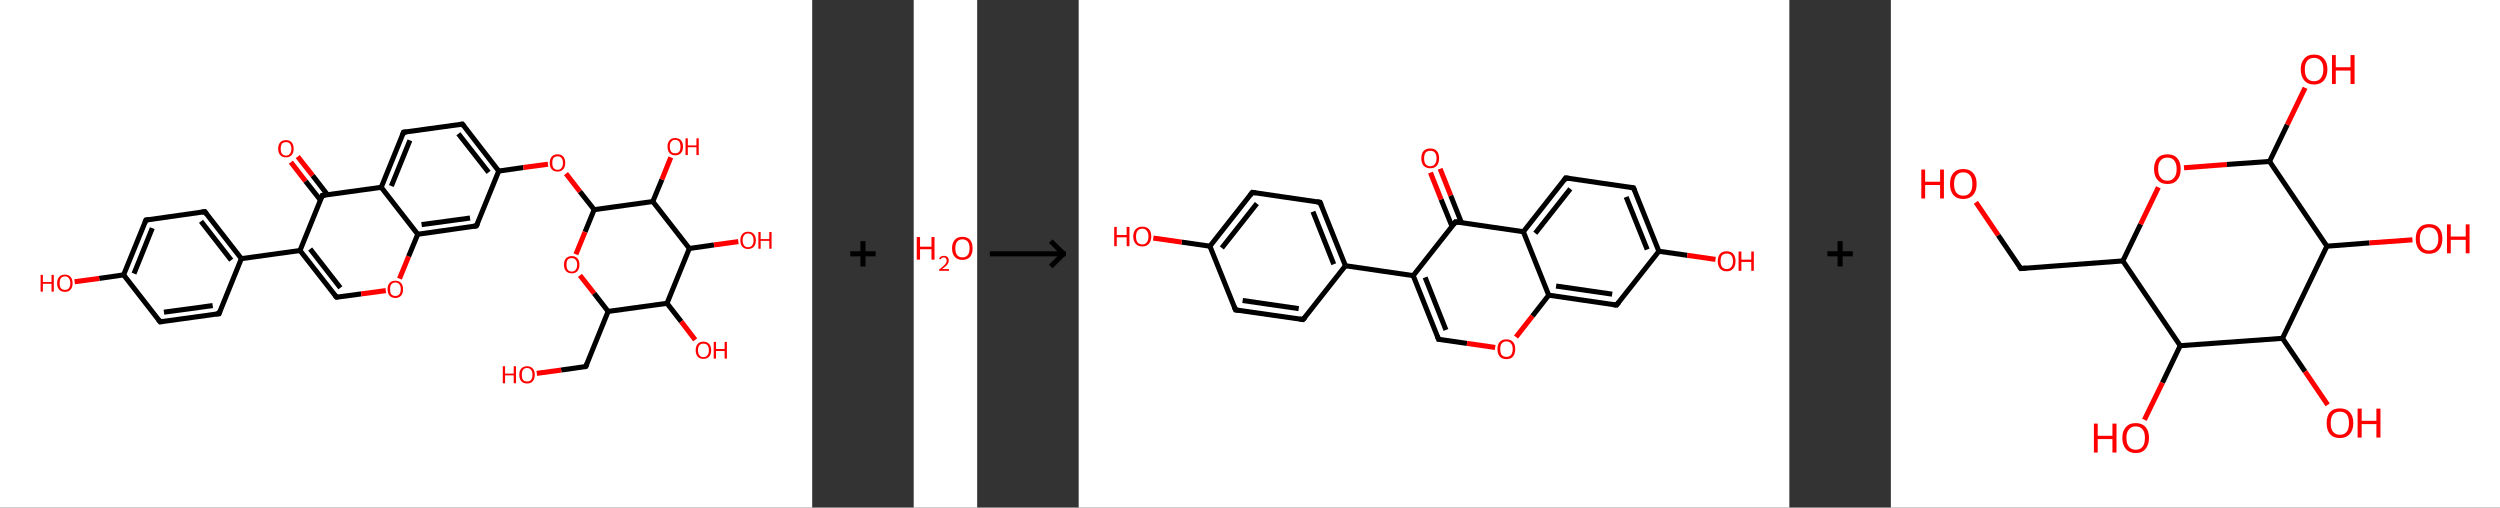 <?xml version='1.0' encoding='ASCII' standalone='yes'?>
<svg xmlns="http://www.w3.org/2000/svg" xmlns:xlink="http://www.w3.org/1999/xlink" version="1.1" width="985.0px" viewBox="0 0 985.0 200.0" height="200.0px">
  <rect x="0" y="0" width="985.0" height="200.0" fill="#333333" stroke="none"/>
  <g>
    <g transform="translate(0, 0) scale(1 1) "><!-- END OF HEADER -->
<rect style="opacity:1.0;fill:#FFFFFF;stroke:none" width="320.0" height="200.0" x="0.0" y="0.0"> </rect>
<path class="bond-0 atom-0 atom-1" d="M 117.3,61.7 L 123.2,69.2" style="fill:none;fill-rule:evenodd;stroke:#FF0000;stroke-width:2.0px;stroke-linecap:butt;stroke-linejoin:miter;stroke-opacity:1"/>
<path class="bond-0 atom-0 atom-1" d="M 123.2,69.2 L 129.0,76.7" style="fill:none;fill-rule:evenodd;stroke:#000000;stroke-width:2.0px;stroke-linecap:butt;stroke-linejoin:miter;stroke-opacity:1"/>
<path class="bond-0 atom-0 atom-1" d="M 114.6,63.9 L 120.4,71.4" style="fill:none;fill-rule:evenodd;stroke:#FF0000;stroke-width:2.0px;stroke-linecap:butt;stroke-linejoin:miter;stroke-opacity:1"/>
<path class="bond-0 atom-0 atom-1" d="M 120.4,71.4 L 126.3,78.9" style="fill:none;fill-rule:evenodd;stroke:#000000;stroke-width:2.0px;stroke-linecap:butt;stroke-linejoin:miter;stroke-opacity:1"/>
<path class="bond-1 atom-1 atom-2" d="M 127.0,77.0 L 118.2,98.7" style="fill:none;fill-rule:evenodd;stroke:#000000;stroke-width:2.0px;stroke-linecap:butt;stroke-linejoin:miter;stroke-opacity:1"/>
<path class="bond-2 atom-2 atom-3" d="M 118.2,98.7 L 95.1,101.9" style="fill:none;fill-rule:evenodd;stroke:#000000;stroke-width:2.0px;stroke-linecap:butt;stroke-linejoin:miter;stroke-opacity:1"/>
<path class="bond-3 atom-3 atom-4" d="M 95.1,101.9 L 80.7,83.4" style="fill:none;fill-rule:evenodd;stroke:#000000;stroke-width:2.0px;stroke-linecap:butt;stroke-linejoin:miter;stroke-opacity:1"/>
<path class="bond-3 atom-3 atom-4" d="M 91.1,102.5 L 79.2,87.2" style="fill:none;fill-rule:evenodd;stroke:#000000;stroke-width:2.0px;stroke-linecap:butt;stroke-linejoin:miter;stroke-opacity:1"/>
<path class="bond-4 atom-4 atom-5" d="M 80.7,83.4 L 57.5,86.7" style="fill:none;fill-rule:evenodd;stroke:#000000;stroke-width:2.0px;stroke-linecap:butt;stroke-linejoin:miter;stroke-opacity:1"/>
<path class="bond-5 atom-5 atom-6" d="M 57.5,86.7 L 48.7,108.3" style="fill:none;fill-rule:evenodd;stroke:#000000;stroke-width:2.0px;stroke-linecap:butt;stroke-linejoin:miter;stroke-opacity:1"/>
<path class="bond-5 atom-5 atom-6" d="M 60.0,89.9 L 52.8,107.8" style="fill:none;fill-rule:evenodd;stroke:#000000;stroke-width:2.0px;stroke-linecap:butt;stroke-linejoin:miter;stroke-opacity:1"/>
<path class="bond-6 atom-6 atom-7" d="M 48.7,108.3 L 39.1,109.7" style="fill:none;fill-rule:evenodd;stroke:#000000;stroke-width:2.0px;stroke-linecap:butt;stroke-linejoin:miter;stroke-opacity:1"/>
<path class="bond-6 atom-6 atom-7" d="M 39.1,109.7 L 29.4,111.0" style="fill:none;fill-rule:evenodd;stroke:#FF0000;stroke-width:2.0px;stroke-linecap:butt;stroke-linejoin:miter;stroke-opacity:1"/>
<path class="bond-7 atom-6 atom-8" d="M 48.7,108.3 L 63.1,126.8" style="fill:none;fill-rule:evenodd;stroke:#000000;stroke-width:2.0px;stroke-linecap:butt;stroke-linejoin:miter;stroke-opacity:1"/>
<path class="bond-8 atom-8 atom-9" d="M 63.1,126.8 L 86.3,123.6" style="fill:none;fill-rule:evenodd;stroke:#000000;stroke-width:2.0px;stroke-linecap:butt;stroke-linejoin:miter;stroke-opacity:1"/>
<path class="bond-8 atom-8 atom-9" d="M 64.6,123.0 L 83.8,120.4" style="fill:none;fill-rule:evenodd;stroke:#000000;stroke-width:2.0px;stroke-linecap:butt;stroke-linejoin:miter;stroke-opacity:1"/>
<path class="bond-9 atom-2 atom-10" d="M 118.2,98.7 L 132.6,117.1" style="fill:none;fill-rule:evenodd;stroke:#000000;stroke-width:2.0px;stroke-linecap:butt;stroke-linejoin:miter;stroke-opacity:1"/>
<path class="bond-9 atom-2 atom-10" d="M 122.2,98.1 L 134.1,113.4" style="fill:none;fill-rule:evenodd;stroke:#000000;stroke-width:2.0px;stroke-linecap:butt;stroke-linejoin:miter;stroke-opacity:1"/>
<path class="bond-10 atom-10 atom-11" d="M 132.6,117.1 L 142.3,115.8" style="fill:none;fill-rule:evenodd;stroke:#000000;stroke-width:2.0px;stroke-linecap:butt;stroke-linejoin:miter;stroke-opacity:1"/>
<path class="bond-10 atom-10 atom-11" d="M 142.3,115.8 L 152.0,114.5" style="fill:none;fill-rule:evenodd;stroke:#FF0000;stroke-width:2.0px;stroke-linecap:butt;stroke-linejoin:miter;stroke-opacity:1"/>
<path class="bond-11 atom-11 atom-12" d="M 157.4,109.8 L 161.0,101.0" style="fill:none;fill-rule:evenodd;stroke:#FF0000;stroke-width:2.0px;stroke-linecap:butt;stroke-linejoin:miter;stroke-opacity:1"/>
<path class="bond-11 atom-11 atom-12" d="M 161.0,101.0 L 164.6,92.3" style="fill:none;fill-rule:evenodd;stroke:#000000;stroke-width:2.0px;stroke-linecap:butt;stroke-linejoin:miter;stroke-opacity:1"/>
<path class="bond-12 atom-12 atom-13" d="M 164.6,92.3 L 187.7,89.0" style="fill:none;fill-rule:evenodd;stroke:#000000;stroke-width:2.0px;stroke-linecap:butt;stroke-linejoin:miter;stroke-opacity:1"/>
<path class="bond-12 atom-12 atom-13" d="M 166.1,88.5 L 185.2,85.9" style="fill:none;fill-rule:evenodd;stroke:#000000;stroke-width:2.0px;stroke-linecap:butt;stroke-linejoin:miter;stroke-opacity:1"/>
<path class="bond-13 atom-13 atom-14" d="M 187.7,89.0 L 196.5,67.4" style="fill:none;fill-rule:evenodd;stroke:#000000;stroke-width:2.0px;stroke-linecap:butt;stroke-linejoin:miter;stroke-opacity:1"/>
<path class="bond-14 atom-14 atom-15" d="M 196.5,67.4 L 206.2,66.0" style="fill:none;fill-rule:evenodd;stroke:#000000;stroke-width:2.0px;stroke-linecap:butt;stroke-linejoin:miter;stroke-opacity:1"/>
<path class="bond-14 atom-14 atom-15" d="M 206.2,66.0 L 215.9,64.7" style="fill:none;fill-rule:evenodd;stroke:#FF0000;stroke-width:2.0px;stroke-linecap:butt;stroke-linejoin:miter;stroke-opacity:1"/>
<path class="bond-15 atom-15 atom-16" d="M 223.0,68.4 L 228.5,75.5" style="fill:none;fill-rule:evenodd;stroke:#FF0000;stroke-width:2.0px;stroke-linecap:butt;stroke-linejoin:miter;stroke-opacity:1"/>
<path class="bond-15 atom-15 atom-16" d="M 228.5,75.5 L 234.1,82.6" style="fill:none;fill-rule:evenodd;stroke:#000000;stroke-width:2.0px;stroke-linecap:butt;stroke-linejoin:miter;stroke-opacity:1"/>
<path class="bond-16 atom-16 atom-17" d="M 234.1,82.6 L 230.5,91.4" style="fill:none;fill-rule:evenodd;stroke:#000000;stroke-width:2.0px;stroke-linecap:butt;stroke-linejoin:miter;stroke-opacity:1"/>
<path class="bond-16 atom-16 atom-17" d="M 230.5,91.4 L 226.9,100.2" style="fill:none;fill-rule:evenodd;stroke:#FF0000;stroke-width:2.0px;stroke-linecap:butt;stroke-linejoin:miter;stroke-opacity:1"/>
<path class="bond-17 atom-17 atom-18" d="M 228.5,108.5 L 234.1,115.6" style="fill:none;fill-rule:evenodd;stroke:#FF0000;stroke-width:2.0px;stroke-linecap:butt;stroke-linejoin:miter;stroke-opacity:1"/>
<path class="bond-17 atom-17 atom-18" d="M 234.1,115.6 L 239.6,122.7" style="fill:none;fill-rule:evenodd;stroke:#000000;stroke-width:2.0px;stroke-linecap:butt;stroke-linejoin:miter;stroke-opacity:1"/>
<path class="bond-18 atom-18 atom-19" d="M 239.6,122.7 L 230.8,144.4" style="fill:none;fill-rule:evenodd;stroke:#000000;stroke-width:2.0px;stroke-linecap:butt;stroke-linejoin:miter;stroke-opacity:1"/>
<path class="bond-19 atom-19 atom-20" d="M 230.8,144.4 L 221.1,145.8" style="fill:none;fill-rule:evenodd;stroke:#000000;stroke-width:2.0px;stroke-linecap:butt;stroke-linejoin:miter;stroke-opacity:1"/>
<path class="bond-19 atom-19 atom-20" d="M 221.1,145.8 L 211.5,147.1" style="fill:none;fill-rule:evenodd;stroke:#FF0000;stroke-width:2.0px;stroke-linecap:butt;stroke-linejoin:miter;stroke-opacity:1"/>
<path class="bond-20 atom-18 atom-21" d="M 239.6,122.7 L 262.8,119.5" style="fill:none;fill-rule:evenodd;stroke:#000000;stroke-width:2.0px;stroke-linecap:butt;stroke-linejoin:miter;stroke-opacity:1"/>
<path class="bond-21 atom-21 atom-22" d="M 262.8,119.5 L 268.4,126.7" style="fill:none;fill-rule:evenodd;stroke:#000000;stroke-width:2.0px;stroke-linecap:butt;stroke-linejoin:miter;stroke-opacity:1"/>
<path class="bond-21 atom-21 atom-22" d="M 268.4,126.7 L 273.9,133.9" style="fill:none;fill-rule:evenodd;stroke:#FF0000;stroke-width:2.0px;stroke-linecap:butt;stroke-linejoin:miter;stroke-opacity:1"/>
<path class="bond-22 atom-21 atom-23" d="M 262.8,119.5 L 271.6,97.9" style="fill:none;fill-rule:evenodd;stroke:#000000;stroke-width:2.0px;stroke-linecap:butt;stroke-linejoin:miter;stroke-opacity:1"/>
<path class="bond-23 atom-23 atom-24" d="M 271.6,97.9 L 281.3,96.5" style="fill:none;fill-rule:evenodd;stroke:#000000;stroke-width:2.0px;stroke-linecap:butt;stroke-linejoin:miter;stroke-opacity:1"/>
<path class="bond-23 atom-23 atom-24" d="M 281.3,96.5 L 290.9,95.2" style="fill:none;fill-rule:evenodd;stroke:#FF0000;stroke-width:2.0px;stroke-linecap:butt;stroke-linejoin:miter;stroke-opacity:1"/>
<path class="bond-24 atom-23 atom-25" d="M 271.6,97.9 L 257.2,79.4" style="fill:none;fill-rule:evenodd;stroke:#000000;stroke-width:2.0px;stroke-linecap:butt;stroke-linejoin:miter;stroke-opacity:1"/>
<path class="bond-25 atom-25 atom-26" d="M 257.2,79.4 L 260.8,70.7" style="fill:none;fill-rule:evenodd;stroke:#000000;stroke-width:2.0px;stroke-linecap:butt;stroke-linejoin:miter;stroke-opacity:1"/>
<path class="bond-25 atom-25 atom-26" d="M 260.8,70.7 L 264.3,62.0" style="fill:none;fill-rule:evenodd;stroke:#FF0000;stroke-width:2.0px;stroke-linecap:butt;stroke-linejoin:miter;stroke-opacity:1"/>
<path class="bond-26 atom-14 atom-27" d="M 196.5,67.4 L 182.2,48.9" style="fill:none;fill-rule:evenodd;stroke:#000000;stroke-width:2.0px;stroke-linecap:butt;stroke-linejoin:miter;stroke-opacity:1"/>
<path class="bond-26 atom-14 atom-27" d="M 192.5,67.9 L 180.6,52.7" style="fill:none;fill-rule:evenodd;stroke:#000000;stroke-width:2.0px;stroke-linecap:butt;stroke-linejoin:miter;stroke-opacity:1"/>
<path class="bond-27 atom-27 atom-28" d="M 182.2,48.9 L 159.0,52.1" style="fill:none;fill-rule:evenodd;stroke:#000000;stroke-width:2.0px;stroke-linecap:butt;stroke-linejoin:miter;stroke-opacity:1"/>
<path class="bond-28 atom-28 atom-29" d="M 159.0,52.1 L 150.2,73.8" style="fill:none;fill-rule:evenodd;stroke:#000000;stroke-width:2.0px;stroke-linecap:butt;stroke-linejoin:miter;stroke-opacity:1"/>
<path class="bond-28 atom-28 atom-29" d="M 161.5,55.3 L 154.2,73.3" style="fill:none;fill-rule:evenodd;stroke:#000000;stroke-width:2.0px;stroke-linecap:butt;stroke-linejoin:miter;stroke-opacity:1"/>
<path class="bond-29 atom-29 atom-1" d="M 150.2,73.8 L 127.0,77.0" style="fill:none;fill-rule:evenodd;stroke:#000000;stroke-width:2.0px;stroke-linecap:butt;stroke-linejoin:miter;stroke-opacity:1"/>
<path class="bond-30 atom-9 atom-3" d="M 86.3,123.6 L 95.1,101.9" style="fill:none;fill-rule:evenodd;stroke:#000000;stroke-width:2.0px;stroke-linecap:butt;stroke-linejoin:miter;stroke-opacity:1"/>
<path class="bond-31 atom-29 atom-12" d="M 150.2,73.8 L 164.6,92.3" style="fill:none;fill-rule:evenodd;stroke:#000000;stroke-width:2.0px;stroke-linecap:butt;stroke-linejoin:miter;stroke-opacity:1"/>
<path class="bond-32 atom-25 atom-16" d="M 257.2,79.4 L 234.1,82.6" style="fill:none;fill-rule:evenodd;stroke:#000000;stroke-width:2.0px;stroke-linecap:butt;stroke-linejoin:miter;stroke-opacity:1"/>
<path d="M 126.6,78.1 L 127.0,77.0 L 128.2,76.9" style="fill:none;stroke:#000000;stroke-width:2.0px;stroke-linecap:butt;stroke-linejoin:miter;stroke-opacity:1;"/>
<path d="M 81.4,84.4 L 80.7,83.4 L 79.5,83.6" style="fill:none;stroke:#000000;stroke-width:2.0px;stroke-linecap:butt;stroke-linejoin:miter;stroke-opacity:1;"/>
<path d="M 58.7,86.5 L 57.5,86.7 L 57.1,87.7" style="fill:none;stroke:#000000;stroke-width:2.0px;stroke-linecap:butt;stroke-linejoin:miter;stroke-opacity:1;"/>
<path d="M 62.4,125.9 L 63.1,126.8 L 64.3,126.6" style="fill:none;stroke:#000000;stroke-width:2.0px;stroke-linecap:butt;stroke-linejoin:miter;stroke-opacity:1;"/>
<path d="M 85.1,123.7 L 86.3,123.6 L 86.7,122.5" style="fill:none;stroke:#000000;stroke-width:2.0px;stroke-linecap:butt;stroke-linejoin:miter;stroke-opacity:1;"/>
<path d="M 131.9,116.2 L 132.6,117.1 L 133.1,117.1" style="fill:none;stroke:#000000;stroke-width:2.0px;stroke-linecap:butt;stroke-linejoin:miter;stroke-opacity:1;"/>
<path d="M 186.6,89.2 L 187.7,89.0 L 188.2,88.0" style="fill:none;stroke:#000000;stroke-width:2.0px;stroke-linecap:butt;stroke-linejoin:miter;stroke-opacity:1;"/>
<path d="M 231.3,143.3 L 230.8,144.4 L 230.3,144.5" style="fill:none;stroke:#000000;stroke-width:2.0px;stroke-linecap:butt;stroke-linejoin:miter;stroke-opacity:1;"/>
<path d="M 182.9,49.8 L 182.2,48.9 L 181.0,49.1" style="fill:none;stroke:#000000;stroke-width:2.0px;stroke-linecap:butt;stroke-linejoin:miter;stroke-opacity:1;"/>
<path d="M 160.2,52.0 L 159.0,52.1 L 158.6,53.2" style="fill:none;stroke:#000000;stroke-width:2.0px;stroke-linecap:butt;stroke-linejoin:miter;stroke-opacity:1;"/>
<path class="atom-0" d="M 109.6 58.6 Q 109.6 57.0, 110.4 56.1 Q 111.2 55.2, 112.7 55.2 Q 114.1 55.2, 114.9 56.1 Q 115.7 57.0, 115.7 58.6 Q 115.7 60.2, 114.9 61.1 Q 114.1 62.0, 112.7 62.0 Q 111.2 62.0, 110.4 61.1 Q 109.6 60.2, 109.6 58.6 M 112.7 61.3 Q 113.7 61.3, 114.2 60.6 Q 114.8 59.9, 114.8 58.6 Q 114.8 57.3, 114.2 56.6 Q 113.7 56.0, 112.7 56.0 Q 111.7 56.0, 111.1 56.6 Q 110.6 57.3, 110.6 58.6 Q 110.6 59.9, 111.1 60.6 Q 111.7 61.3, 112.7 61.3 " fill="#FF0000"/>
<path class="atom-7" d="M 16.0 108.3 L 16.9 108.3 L 16.9 111.1 L 20.3 111.1 L 20.3 108.3 L 21.2 108.3 L 21.2 114.9 L 20.3 114.9 L 20.3 111.8 L 16.9 111.8 L 16.9 114.9 L 16.0 114.9 L 16.0 108.3 " fill="#FF0000"/>
<path class="atom-7" d="M 22.5 111.6 Q 22.5 110.0, 23.3 109.1 Q 24.1 108.2, 25.6 108.2 Q 27.0 108.2, 27.8 109.1 Q 28.6 110.0, 28.6 111.6 Q 28.6 113.2, 27.8 114.1 Q 27.0 115.0, 25.6 115.0 Q 24.1 115.0, 23.3 114.1 Q 22.5 113.2, 22.5 111.6 M 25.6 114.2 Q 26.6 114.2, 27.1 113.6 Q 27.7 112.9, 27.7 111.6 Q 27.7 110.3, 27.1 109.6 Q 26.6 108.9, 25.6 108.9 Q 24.6 108.9, 24.0 109.6 Q 23.5 110.3, 23.5 111.6 Q 23.5 112.9, 24.0 113.6 Q 24.6 114.2, 25.6 114.2 " fill="#FF0000"/>
<path class="atom-11" d="M 152.7 113.9 Q 152.7 112.4, 153.5 111.5 Q 154.3 110.6, 155.8 110.6 Q 157.2 110.6, 158.0 111.5 Q 158.8 112.4, 158.8 113.9 Q 158.8 115.6, 158.0 116.5 Q 157.2 117.4, 155.8 117.4 Q 154.3 117.4, 153.5 116.5 Q 152.7 115.6, 152.7 113.9 M 155.8 116.6 Q 156.8 116.6, 157.3 116.0 Q 157.9 115.3, 157.9 113.9 Q 157.9 112.6, 157.3 112.0 Q 156.8 111.3, 155.8 111.3 Q 154.8 111.3, 154.2 112.0 Q 153.7 112.6, 153.7 113.9 Q 153.7 115.3, 154.2 116.0 Q 154.8 116.6, 155.8 116.6 " fill="#FF0000"/>
<path class="atom-15" d="M 216.6 64.2 Q 216.6 62.6, 217.4 61.7 Q 218.2 60.8, 219.7 60.8 Q 221.2 60.8, 221.9 61.7 Q 222.7 62.6, 222.7 64.2 Q 222.7 65.8, 221.9 66.7 Q 221.1 67.6, 219.7 67.6 Q 218.2 67.6, 217.4 66.7 Q 216.6 65.8, 216.6 64.2 M 219.7 66.9 Q 220.7 66.9, 221.2 66.2 Q 221.8 65.5, 221.8 64.2 Q 221.8 62.9, 221.2 62.2 Q 220.7 61.6, 219.7 61.6 Q 218.7 61.6, 218.1 62.2 Q 217.6 62.9, 217.6 64.2 Q 217.6 65.5, 218.1 66.2 Q 218.7 66.9, 219.7 66.9 " fill="#FF0000"/>
<path class="atom-17" d="M 222.2 104.3 Q 222.2 102.7, 223.0 101.8 Q 223.8 100.9, 225.3 100.9 Q 226.7 100.9, 227.5 101.8 Q 228.3 102.7, 228.3 104.3 Q 228.3 105.9, 227.5 106.8 Q 226.7 107.7, 225.3 107.7 Q 223.8 107.7, 223.0 106.8 Q 222.2 105.9, 222.2 104.3 M 225.3 107.0 Q 226.3 107.0, 226.8 106.3 Q 227.4 105.6, 227.4 104.3 Q 227.4 103.0, 226.8 102.4 Q 226.3 101.7, 225.3 101.7 Q 224.2 101.7, 223.7 102.3 Q 223.2 103.0, 223.2 104.3 Q 223.2 105.6, 223.7 106.3 Q 224.2 107.0, 225.3 107.0 " fill="#FF0000"/>
<path class="atom-20" d="M 198.1 144.3 L 199.0 144.3 L 199.0 147.2 L 202.4 147.2 L 202.4 144.3 L 203.3 144.3 L 203.3 151.0 L 202.4 151.0 L 202.4 147.9 L 199.0 147.9 L 199.0 151.0 L 198.1 151.0 L 198.1 144.3 " fill="#FF0000"/>
<path class="atom-20" d="M 204.6 147.6 Q 204.6 146.1, 205.4 145.2 Q 206.2 144.3, 207.7 144.3 Q 209.1 144.3, 209.9 145.2 Q 210.7 146.1, 210.7 147.6 Q 210.7 149.2, 209.9 150.2 Q 209.1 151.1, 207.7 151.1 Q 206.2 151.1, 205.4 150.2 Q 204.6 149.3, 204.6 147.6 M 207.7 150.3 Q 208.7 150.3, 209.2 149.7 Q 209.8 149.0, 209.8 147.6 Q 209.8 146.3, 209.2 145.7 Q 208.7 145.0, 207.7 145.0 Q 206.6 145.0, 206.1 145.7 Q 205.6 146.3, 205.6 147.6 Q 205.6 149.0, 206.1 149.7 Q 206.6 150.3, 207.7 150.3 " fill="#FF0000"/>
<path class="atom-22" d="M 274.1 138.0 Q 274.1 136.4, 274.9 135.5 Q 275.7 134.6, 277.1 134.6 Q 278.6 134.6, 279.4 135.5 Q 280.2 136.4, 280.2 138.0 Q 280.2 139.6, 279.4 140.5 Q 278.6 141.4, 277.1 141.4 Q 275.7 141.4, 274.9 140.5 Q 274.1 139.6, 274.1 138.0 M 277.1 140.7 Q 278.2 140.7, 278.7 140.0 Q 279.3 139.3, 279.3 138.0 Q 279.3 136.7, 278.7 136.0 Q 278.2 135.4, 277.1 135.4 Q 276.1 135.4, 275.6 136.0 Q 275.0 136.7, 275.0 138.0 Q 275.0 139.3, 275.6 140.0 Q 276.1 140.7, 277.1 140.7 " fill="#FF0000"/>
<path class="atom-22" d="M 281.2 134.7 L 282.1 134.7 L 282.1 137.5 L 285.5 137.5 L 285.5 134.7 L 286.4 134.7 L 286.4 141.3 L 285.5 141.3 L 285.5 138.3 L 282.1 138.3 L 282.1 141.3 L 281.2 141.3 L 281.2 134.7 " fill="#FF0000"/>
<path class="atom-24" d="M 291.7 94.7 Q 291.7 93.1, 292.5 92.2 Q 293.3 91.3, 294.7 91.3 Q 296.2 91.3, 297.0 92.2 Q 297.8 93.1, 297.8 94.7 Q 297.8 96.3, 297.0 97.2 Q 296.2 98.1, 294.7 98.1 Q 293.3 98.1, 292.5 97.2 Q 291.7 96.3, 291.7 94.7 M 294.7 97.4 Q 295.8 97.4, 296.3 96.7 Q 296.9 96.0, 296.9 94.7 Q 296.9 93.4, 296.3 92.7 Q 295.8 92.0, 294.7 92.0 Q 293.7 92.0, 293.2 92.7 Q 292.6 93.4, 292.6 94.7 Q 292.6 96.0, 293.2 96.7 Q 293.7 97.4, 294.7 97.4 " fill="#FF0000"/>
<path class="atom-24" d="M 298.8 91.4 L 299.7 91.4 L 299.7 94.2 L 303.1 94.2 L 303.1 91.4 L 304.0 91.4 L 304.0 98.0 L 303.1 98.0 L 303.1 94.9 L 299.7 94.9 L 299.7 98.0 L 298.8 98.0 L 298.8 91.4 " fill="#FF0000"/>
<path class="atom-26" d="M 263.0 57.8 Q 263.0 56.2, 263.8 55.3 Q 264.5 54.4, 266.0 54.4 Q 267.5 54.4, 268.3 55.3 Q 269.1 56.2, 269.1 57.8 Q 269.1 59.4, 268.3 60.3 Q 267.5 61.2, 266.0 61.2 Q 264.6 61.2, 263.8 60.3 Q 263.0 59.4, 263.0 57.8 M 266.0 60.4 Q 267.0 60.4, 267.6 59.8 Q 268.1 59.1, 268.1 57.8 Q 268.1 56.5, 267.6 55.8 Q 267.0 55.1, 266.0 55.1 Q 265.0 55.1, 264.5 55.8 Q 263.9 56.4, 263.9 57.8 Q 263.9 59.1, 264.5 59.8 Q 265.0 60.4, 266.0 60.4 " fill="#FF0000"/>
<path class="atom-26" d="M 270.1 54.5 L 271.0 54.5 L 271.0 57.3 L 274.4 57.3 L 274.4 54.5 L 275.3 54.5 L 275.3 61.1 L 274.4 61.1 L 274.4 58.0 L 271.0 58.0 L 271.0 61.1 L 270.1 61.1 L 270.1 54.5 " fill="#FF0000"/>
</g>
    <g transform="translate(320.0, 0) scale(1 1) "><line x1="15" y1="100" x2="25" y2="100" style="stroke:rgb(0,0,0);stroke-width:2"/>
  <line x1="20" y1="95" x2="20" y2="105" style="stroke:rgb(0,0,0);stroke-width:2"/>
</g>
    <g transform="translate(360.0, 0) scale(1 1) "><!-- END OF HEADER -->
<rect style="opacity:1.0;fill:#FFFFFF;stroke:none" width="25.0" height="200.0" x="0.0" y="0.0"> </rect>
<path class="atom-0" d="M 1.2 93.4 L 2.5 93.4 L 2.5 97.2 L 7.0 97.2 L 7.0 93.4 L 8.2 93.4 L 8.2 102.3 L 7.0 102.3 L 7.0 98.2 L 2.5 98.2 L 2.5 102.3 L 1.2 102.3 L 1.2 93.4 " fill="#FF0000"/>
<path class="atom-0" d="M 10.0 102.0 Q 10.2 101.4, 10.7 101.1 Q 11.2 100.8, 11.9 100.8 Q 12.8 100.8, 13.3 101.3 Q 13.8 101.7, 13.8 102.6 Q 13.8 103.5, 13.2 104.3 Q 12.5 105.1, 11.2 106.0 L 13.9 106.0 L 13.9 106.7 L 10.0 106.7 L 10.0 106.2 Q 11.1 105.4, 11.7 104.8 Q 12.4 104.2, 12.7 103.7 Q 13.0 103.2, 13.0 102.6 Q 13.0 102.1, 12.7 101.8 Q 12.4 101.4, 11.9 101.4 Q 11.5 101.4, 11.1 101.6 Q 10.8 101.8, 10.6 102.2 L 10.0 102.0 " fill="#FF0000"/>
<path class="atom-0" d="M 15.1 97.8 Q 15.1 95.7, 16.2 94.5 Q 17.2 93.3, 19.2 93.3 Q 21.1 93.3, 22.2 94.5 Q 23.2 95.7, 23.2 97.8 Q 23.2 100.0, 22.2 101.2 Q 21.1 102.4, 19.2 102.4 Q 17.2 102.4, 16.2 101.2 Q 15.1 100.0, 15.1 97.8 M 19.2 101.4 Q 20.5 101.4, 21.3 100.5 Q 22.0 99.6, 22.0 97.8 Q 22.0 96.1, 21.3 95.2 Q 20.5 94.3, 19.2 94.3 Q 17.8 94.3, 17.1 95.2 Q 16.4 96.1, 16.4 97.8 Q 16.4 99.6, 17.1 100.5 Q 17.8 101.4, 19.2 101.4 " fill="#FF0000"/>
</g>
    <g transform="translate(385.0, 0) scale(1 1) "><line x1="5" y1="100" x2="35" y2="100" style="stroke:rgb(0,0,0);stroke-width:2"/>
  <line x1="34" y1="100" x2="29" y2="95" style="stroke:rgb(0,0,0);stroke-width:2"/>
  <line x1="34" y1="100" x2="29" y2="105" style="stroke:rgb(0,0,0);stroke-width:2"/>
</g>
    <g transform="translate(425.0, 0) scale(1 1) "><!-- END OF HEADER -->
<rect style="opacity:1.0;fill:#FFFFFF;stroke:none" width="280.0" height="200.0" x="0.0" y="0.0"> </rect>
<path class="bond-0 atom-0 atom-1" d="M 142.4,66.5 L 146.6,77.1" style="fill:none;fill-rule:evenodd;stroke:#FF0000;stroke-width:2.0px;stroke-linecap:butt;stroke-linejoin:miter;stroke-opacity:1"/>
<path class="bond-0 atom-0 atom-1" d="M 146.6,77.1 L 150.8,87.7" style="fill:none;fill-rule:evenodd;stroke:#000000;stroke-width:2.0px;stroke-linecap:butt;stroke-linejoin:miter;stroke-opacity:1"/>
<path class="bond-0 atom-0 atom-1" d="M 138.6,68.0 L 142.8,78.6" style="fill:none;fill-rule:evenodd;stroke:#FF0000;stroke-width:2.0px;stroke-linecap:butt;stroke-linejoin:miter;stroke-opacity:1"/>
<path class="bond-0 atom-0 atom-1" d="M 142.8,78.6 L 147.1,89.2" style="fill:none;fill-rule:evenodd;stroke:#000000;stroke-width:2.0px;stroke-linecap:butt;stroke-linejoin:miter;stroke-opacity:1"/>
<path class="bond-1 atom-1 atom-2" d="M 148.5,87.4 L 131.8,108.6" style="fill:none;fill-rule:evenodd;stroke:#000000;stroke-width:2.0px;stroke-linecap:butt;stroke-linejoin:miter;stroke-opacity:1"/>
<path class="bond-2 atom-2 atom-3" d="M 131.8,108.6 L 105.1,104.7" style="fill:none;fill-rule:evenodd;stroke:#000000;stroke-width:2.0px;stroke-linecap:butt;stroke-linejoin:miter;stroke-opacity:1"/>
<path class="bond-3 atom-3 atom-4" d="M 105.1,104.7 L 95.1,79.7" style="fill:none;fill-rule:evenodd;stroke:#000000;stroke-width:2.0px;stroke-linecap:butt;stroke-linejoin:miter;stroke-opacity:1"/>
<path class="bond-3 atom-3 atom-4" d="M 100.5,104.1 L 92.3,83.4" style="fill:none;fill-rule:evenodd;stroke:#000000;stroke-width:2.0px;stroke-linecap:butt;stroke-linejoin:miter;stroke-opacity:1"/>
<path class="bond-4 atom-4 atom-5" d="M 95.1,79.7 L 68.4,75.8" style="fill:none;fill-rule:evenodd;stroke:#000000;stroke-width:2.0px;stroke-linecap:butt;stroke-linejoin:miter;stroke-opacity:1"/>
<path class="bond-5 atom-5 atom-6" d="M 68.4,75.8 L 51.7,97.0" style="fill:none;fill-rule:evenodd;stroke:#000000;stroke-width:2.0px;stroke-linecap:butt;stroke-linejoin:miter;stroke-opacity:1"/>
<path class="bond-5 atom-5 atom-6" d="M 70.2,80.2 L 56.4,97.7" style="fill:none;fill-rule:evenodd;stroke:#000000;stroke-width:2.0px;stroke-linecap:butt;stroke-linejoin:miter;stroke-opacity:1"/>
<path class="bond-6 atom-6 atom-7" d="M 51.7,97.0 L 40.6,95.4" style="fill:none;fill-rule:evenodd;stroke:#000000;stroke-width:2.0px;stroke-linecap:butt;stroke-linejoin:miter;stroke-opacity:1"/>
<path class="bond-6 atom-6 atom-7" d="M 40.6,95.4 L 29.4,93.8" style="fill:none;fill-rule:evenodd;stroke:#FF0000;stroke-width:2.0px;stroke-linecap:butt;stroke-linejoin:miter;stroke-opacity:1"/>
<path class="bond-7 atom-6 atom-8" d="M 51.7,97.0 L 61.8,122.1" style="fill:none;fill-rule:evenodd;stroke:#000000;stroke-width:2.0px;stroke-linecap:butt;stroke-linejoin:miter;stroke-opacity:1"/>
<path class="bond-8 atom-8 atom-9" d="M 61.8,122.1 L 88.4,125.9" style="fill:none;fill-rule:evenodd;stroke:#000000;stroke-width:2.0px;stroke-linecap:butt;stroke-linejoin:miter;stroke-opacity:1"/>
<path class="bond-8 atom-8 atom-9" d="M 64.6,118.4 L 86.7,121.6" style="fill:none;fill-rule:evenodd;stroke:#000000;stroke-width:2.0px;stroke-linecap:butt;stroke-linejoin:miter;stroke-opacity:1"/>
<path class="bond-9 atom-2 atom-10" d="M 131.8,108.6 L 141.8,133.7" style="fill:none;fill-rule:evenodd;stroke:#000000;stroke-width:2.0px;stroke-linecap:butt;stroke-linejoin:miter;stroke-opacity:1"/>
<path class="bond-9 atom-2 atom-10" d="M 136.5,109.3 L 144.7,130.0" style="fill:none;fill-rule:evenodd;stroke:#000000;stroke-width:2.0px;stroke-linecap:butt;stroke-linejoin:miter;stroke-opacity:1"/>
<path class="bond-10 atom-10 atom-11" d="M 141.8,133.7 L 153.0,135.3" style="fill:none;fill-rule:evenodd;stroke:#000000;stroke-width:2.0px;stroke-linecap:butt;stroke-linejoin:miter;stroke-opacity:1"/>
<path class="bond-10 atom-10 atom-11" d="M 153.0,135.3 L 164.1,136.9" style="fill:none;fill-rule:evenodd;stroke:#FF0000;stroke-width:2.0px;stroke-linecap:butt;stroke-linejoin:miter;stroke-opacity:1"/>
<path class="bond-11 atom-11 atom-12" d="M 172.3,132.8 L 178.8,124.5" style="fill:none;fill-rule:evenodd;stroke:#FF0000;stroke-width:2.0px;stroke-linecap:butt;stroke-linejoin:miter;stroke-opacity:1"/>
<path class="bond-11 atom-11 atom-12" d="M 178.8,124.5 L 185.2,116.3" style="fill:none;fill-rule:evenodd;stroke:#000000;stroke-width:2.0px;stroke-linecap:butt;stroke-linejoin:miter;stroke-opacity:1"/>
<path class="bond-12 atom-12 atom-13" d="M 185.2,116.3 L 211.9,120.2" style="fill:none;fill-rule:evenodd;stroke:#000000;stroke-width:2.0px;stroke-linecap:butt;stroke-linejoin:miter;stroke-opacity:1"/>
<path class="bond-12 atom-12 atom-13" d="M 188.1,112.7 L 210.2,115.9" style="fill:none;fill-rule:evenodd;stroke:#000000;stroke-width:2.0px;stroke-linecap:butt;stroke-linejoin:miter;stroke-opacity:1"/>
<path class="bond-13 atom-13 atom-14" d="M 211.9,120.2 L 228.6,99.0" style="fill:none;fill-rule:evenodd;stroke:#000000;stroke-width:2.0px;stroke-linecap:butt;stroke-linejoin:miter;stroke-opacity:1"/>
<path class="bond-14 atom-14 atom-15" d="M 228.6,99.0 L 239.8,100.6" style="fill:none;fill-rule:evenodd;stroke:#000000;stroke-width:2.0px;stroke-linecap:butt;stroke-linejoin:miter;stroke-opacity:1"/>
<path class="bond-14 atom-14 atom-15" d="M 239.8,100.6 L 250.9,102.2" style="fill:none;fill-rule:evenodd;stroke:#FF0000;stroke-width:2.0px;stroke-linecap:butt;stroke-linejoin:miter;stroke-opacity:1"/>
<path class="bond-15 atom-14 atom-16" d="M 228.6,99.0 L 218.6,74.0" style="fill:none;fill-rule:evenodd;stroke:#000000;stroke-width:2.0px;stroke-linecap:butt;stroke-linejoin:miter;stroke-opacity:1"/>
<path class="bond-15 atom-14 atom-16" d="M 224.0,98.3 L 215.7,77.6" style="fill:none;fill-rule:evenodd;stroke:#000000;stroke-width:2.0px;stroke-linecap:butt;stroke-linejoin:miter;stroke-opacity:1"/>
<path class="bond-16 atom-16 atom-17" d="M 218.6,74.0 L 191.9,70.1" style="fill:none;fill-rule:evenodd;stroke:#000000;stroke-width:2.0px;stroke-linecap:butt;stroke-linejoin:miter;stroke-opacity:1"/>
<path class="bond-17 atom-17 atom-18" d="M 191.9,70.1 L 175.2,91.3" style="fill:none;fill-rule:evenodd;stroke:#000000;stroke-width:2.0px;stroke-linecap:butt;stroke-linejoin:miter;stroke-opacity:1"/>
<path class="bond-17 atom-17 atom-18" d="M 193.7,74.4 L 179.9,91.9" style="fill:none;fill-rule:evenodd;stroke:#000000;stroke-width:2.0px;stroke-linecap:butt;stroke-linejoin:miter;stroke-opacity:1"/>
<path class="bond-18 atom-18 atom-1" d="M 175.2,91.3 L 148.5,87.4" style="fill:none;fill-rule:evenodd;stroke:#000000;stroke-width:2.0px;stroke-linecap:butt;stroke-linejoin:miter;stroke-opacity:1"/>
<path class="bond-19 atom-9 atom-3" d="M 88.4,125.9 L 105.1,104.7" style="fill:none;fill-rule:evenodd;stroke:#000000;stroke-width:2.0px;stroke-linecap:butt;stroke-linejoin:miter;stroke-opacity:1"/>
<path class="bond-20 atom-18 atom-12" d="M 175.2,91.3 L 185.2,116.3" style="fill:none;fill-rule:evenodd;stroke:#000000;stroke-width:2.0px;stroke-linecap:butt;stroke-linejoin:miter;stroke-opacity:1"/>
<path d="M 147.7,88.5 L 148.5,87.4 L 149.9,87.6" style="fill:none;stroke:#000000;stroke-width:2.0px;stroke-linecap:butt;stroke-linejoin:miter;stroke-opacity:1;"/>
<path d="M 95.6,80.9 L 95.1,79.7 L 93.8,79.5" style="fill:none;stroke:#000000;stroke-width:2.0px;stroke-linecap:butt;stroke-linejoin:miter;stroke-opacity:1;"/>
<path d="M 69.8,76.0 L 68.4,75.8 L 67.6,76.9" style="fill:none;stroke:#000000;stroke-width:2.0px;stroke-linecap:butt;stroke-linejoin:miter;stroke-opacity:1;"/>
<path d="M 61.3,120.8 L 61.8,122.1 L 63.1,122.3" style="fill:none;stroke:#000000;stroke-width:2.0px;stroke-linecap:butt;stroke-linejoin:miter;stroke-opacity:1;"/>
<path d="M 87.1,125.7 L 88.4,125.9 L 89.3,124.9" style="fill:none;stroke:#000000;stroke-width:2.0px;stroke-linecap:butt;stroke-linejoin:miter;stroke-opacity:1;"/>
<path d="M 141.3,132.4 L 141.8,133.7 L 142.4,133.7" style="fill:none;stroke:#000000;stroke-width:2.0px;stroke-linecap:butt;stroke-linejoin:miter;stroke-opacity:1;"/>
<path d="M 210.6,120.0 L 211.9,120.2 L 212.8,119.1" style="fill:none;stroke:#000000;stroke-width:2.0px;stroke-linecap:butt;stroke-linejoin:miter;stroke-opacity:1;"/>
<path d="M 219.1,75.2 L 218.6,74.0 L 217.3,73.8" style="fill:none;stroke:#000000;stroke-width:2.0px;stroke-linecap:butt;stroke-linejoin:miter;stroke-opacity:1;"/>
<path d="M 193.3,70.3 L 191.9,70.1 L 191.1,71.2" style="fill:none;stroke:#000000;stroke-width:2.0px;stroke-linecap:butt;stroke-linejoin:miter;stroke-opacity:1;"/>
<path class="atom-0" d="M 135.0 62.4 Q 135.0 60.5, 135.9 59.5 Q 136.8 58.5, 138.5 58.5 Q 140.2 58.5, 141.1 59.5 Q 142.0 60.5, 142.0 62.4 Q 142.0 64.2, 141.1 65.3 Q 140.2 66.3, 138.5 66.3 Q 136.9 66.3, 135.9 65.3 Q 135.0 64.2, 135.0 62.4 M 138.5 65.5 Q 139.7 65.5, 140.3 64.7 Q 141.0 63.9, 141.0 62.4 Q 141.0 60.9, 140.3 60.1 Q 139.7 59.4, 138.5 59.4 Q 137.4 59.4, 136.7 60.1 Q 136.1 60.9, 136.1 62.4 Q 136.1 63.9, 136.7 64.7 Q 137.4 65.5, 138.5 65.5 " fill="#FF0000"/>
<path class="atom-7" d="M 14.0 89.4 L 15.0 89.4 L 15.0 92.6 L 18.9 92.6 L 18.9 89.4 L 20.0 89.4 L 20.0 97.0 L 18.9 97.0 L 18.9 93.5 L 15.0 93.5 L 15.0 97.0 L 14.0 97.0 L 14.0 89.4 " fill="#FF0000"/>
<path class="atom-7" d="M 21.5 93.2 Q 21.5 91.3, 22.5 90.3 Q 23.4 89.3, 25.1 89.3 Q 26.7 89.3, 27.7 90.3 Q 28.6 91.3, 28.6 93.2 Q 28.6 95.0, 27.6 96.1 Q 26.7 97.1, 25.1 97.1 Q 23.4 97.1, 22.5 96.1 Q 21.5 95.0, 21.5 93.2 M 25.1 96.3 Q 26.2 96.3, 26.8 95.5 Q 27.5 94.7, 27.5 93.2 Q 27.5 91.7, 26.8 90.9 Q 26.2 90.1, 25.1 90.1 Q 23.9 90.1, 23.2 90.9 Q 22.6 91.7, 22.6 93.2 Q 22.6 94.7, 23.2 95.5 Q 23.9 96.3, 25.1 96.3 " fill="#FF0000"/>
<path class="atom-11" d="M 165.0 137.5 Q 165.0 135.7, 165.9 134.7 Q 166.8 133.7, 168.5 133.7 Q 170.2 133.7, 171.1 134.7 Q 172.0 135.7, 172.0 137.5 Q 172.0 139.4, 171.1 140.5 Q 170.2 141.5, 168.5 141.5 Q 166.9 141.5, 165.9 140.5 Q 165.0 139.4, 165.0 137.5 M 168.5 140.6 Q 169.7 140.6, 170.3 139.9 Q 171.0 139.1, 171.0 137.5 Q 171.0 136.0, 170.3 135.3 Q 169.7 134.5, 168.5 134.5 Q 167.4 134.5, 166.7 135.3 Q 166.1 136.0, 166.1 137.5 Q 166.1 139.1, 166.7 139.9 Q 167.4 140.6, 168.5 140.6 " fill="#FF0000"/>
<path class="atom-15" d="M 251.8 102.9 Q 251.8 101.1, 252.7 100.0 Q 253.6 99.0, 255.3 99.0 Q 257.0 99.0, 257.9 100.0 Q 258.8 101.1, 258.8 102.9 Q 258.8 104.8, 257.9 105.8 Q 257.0 106.9, 255.3 106.9 Q 253.6 106.9, 252.7 105.8 Q 251.8 104.8, 251.8 102.9 M 255.3 106.0 Q 256.5 106.0, 257.1 105.2 Q 257.8 104.4, 257.8 102.9 Q 257.8 101.4, 257.1 100.6 Q 256.5 99.9, 255.3 99.9 Q 254.2 99.9, 253.5 100.6 Q 252.9 101.4, 252.9 102.9 Q 252.9 104.4, 253.5 105.2 Q 254.2 106.0, 255.3 106.0 " fill="#FF0000"/>
<path class="atom-15" d="M 260.0 99.1 L 261.1 99.1 L 261.1 102.3 L 265.0 102.3 L 265.0 99.1 L 266.0 99.1 L 266.0 106.7 L 265.0 106.7 L 265.0 103.2 L 261.1 103.2 L 261.1 106.7 L 260.0 106.7 L 260.0 99.1 " fill="#FF0000"/>
</g>
    <g transform="translate(705.0, 0) scale(1 1) "><line x1="15" y1="100" x2="25" y2="100" style="stroke:rgb(0,0,0);stroke-width:2"/>
  <line x1="20" y1="95" x2="20" y2="105" style="stroke:rgb(0,0,0);stroke-width:2"/>
</g>
    <g transform="translate(745.0, 0) scale(1 1) "><!-- END OF HEADER -->
<rect style="opacity:1.0;fill:#FFFFFF;stroke:none" width="240.0" height="200.0" x="0.0" y="0.0"> </rect>
<path class="bond-0 atom-0 atom-1" d="M 33.5,79.7 L 42.3,92.7" style="fill:none;fill-rule:evenodd;stroke:#FF0000;stroke-width:2.0px;stroke-linecap:butt;stroke-linejoin:miter;stroke-opacity:1"/>
<path class="bond-0 atom-0 atom-1" d="M 42.3,92.7 L 51.2,105.8" style="fill:none;fill-rule:evenodd;stroke:#000000;stroke-width:2.0px;stroke-linecap:butt;stroke-linejoin:miter;stroke-opacity:1"/>
<path class="bond-1 atom-1 atom-2" d="M 51.2,105.8 L 91.4,102.8" style="fill:none;fill-rule:evenodd;stroke:#000000;stroke-width:2.0px;stroke-linecap:butt;stroke-linejoin:miter;stroke-opacity:1"/>
<path class="bond-2 atom-2 atom-3" d="M 91.4,102.8 L 98.4,88.3" style="fill:none;fill-rule:evenodd;stroke:#000000;stroke-width:2.0px;stroke-linecap:butt;stroke-linejoin:miter;stroke-opacity:1"/>
<path class="bond-2 atom-2 atom-3" d="M 98.4,88.3 L 105.4,73.8" style="fill:none;fill-rule:evenodd;stroke:#FF0000;stroke-width:2.0px;stroke-linecap:butt;stroke-linejoin:miter;stroke-opacity:1"/>
<path class="bond-3 atom-3 atom-4" d="M 115.5,66.1 L 132.4,64.8" style="fill:none;fill-rule:evenodd;stroke:#FF0000;stroke-width:2.0px;stroke-linecap:butt;stroke-linejoin:miter;stroke-opacity:1"/>
<path class="bond-3 atom-3 atom-4" d="M 132.4,64.8 L 149.2,63.6" style="fill:none;fill-rule:evenodd;stroke:#000000;stroke-width:2.0px;stroke-linecap:butt;stroke-linejoin:miter;stroke-opacity:1"/>
<path class="bond-4 atom-4 atom-5" d="M 149.2,63.6 L 156.2,49.1" style="fill:none;fill-rule:evenodd;stroke:#000000;stroke-width:2.0px;stroke-linecap:butt;stroke-linejoin:miter;stroke-opacity:1"/>
<path class="bond-4 atom-4 atom-5" d="M 156.2,49.1 L 163.2,34.6" style="fill:none;fill-rule:evenodd;stroke:#FF0000;stroke-width:2.0px;stroke-linecap:butt;stroke-linejoin:miter;stroke-opacity:1"/>
<path class="bond-5 atom-4 atom-6" d="M 149.2,63.6 L 171.8,97.0" style="fill:none;fill-rule:evenodd;stroke:#000000;stroke-width:2.0px;stroke-linecap:butt;stroke-linejoin:miter;stroke-opacity:1"/>
<path class="bond-6 atom-6 atom-7" d="M 171.8,97.0 L 188.6,95.7" style="fill:none;fill-rule:evenodd;stroke:#000000;stroke-width:2.0px;stroke-linecap:butt;stroke-linejoin:miter;stroke-opacity:1"/>
<path class="bond-6 atom-6 atom-7" d="M 188.6,95.7 L 205.5,94.5" style="fill:none;fill-rule:evenodd;stroke:#FF0000;stroke-width:2.0px;stroke-linecap:butt;stroke-linejoin:miter;stroke-opacity:1"/>
<path class="bond-7 atom-6 atom-8" d="M 171.8,97.0 L 154.3,133.3" style="fill:none;fill-rule:evenodd;stroke:#000000;stroke-width:2.0px;stroke-linecap:butt;stroke-linejoin:miter;stroke-opacity:1"/>
<path class="bond-8 atom-8 atom-9" d="M 154.3,133.3 L 163.2,146.4" style="fill:none;fill-rule:evenodd;stroke:#000000;stroke-width:2.0px;stroke-linecap:butt;stroke-linejoin:miter;stroke-opacity:1"/>
<path class="bond-8 atom-8 atom-9" d="M 163.2,146.4 L 172.1,159.5" style="fill:none;fill-rule:evenodd;stroke:#FF0000;stroke-width:2.0px;stroke-linecap:butt;stroke-linejoin:miter;stroke-opacity:1"/>
<path class="bond-9 atom-8 atom-10" d="M 154.3,133.3 L 114.0,136.2" style="fill:none;fill-rule:evenodd;stroke:#000000;stroke-width:2.0px;stroke-linecap:butt;stroke-linejoin:miter;stroke-opacity:1"/>
<path class="bond-10 atom-10 atom-11" d="M 114.0,136.2 L 107.0,150.8" style="fill:none;fill-rule:evenodd;stroke:#000000;stroke-width:2.0px;stroke-linecap:butt;stroke-linejoin:miter;stroke-opacity:1"/>
<path class="bond-10 atom-10 atom-11" d="M 107.0,150.8 L 99.9,165.4" style="fill:none;fill-rule:evenodd;stroke:#FF0000;stroke-width:2.0px;stroke-linecap:butt;stroke-linejoin:miter;stroke-opacity:1"/>
<path class="bond-11 atom-10 atom-2" d="M 114.0,136.2 L 91.4,102.8" style="fill:none;fill-rule:evenodd;stroke:#000000;stroke-width:2.0px;stroke-linecap:butt;stroke-linejoin:miter;stroke-opacity:1"/>
<path d="M 50.7,105.1 L 51.2,105.8 L 53.2,105.6" style="fill:none;stroke:#000000;stroke-width:2.0px;stroke-linecap:butt;stroke-linejoin:miter;stroke-opacity:1;"/>
<path class="atom-0" d="M 12.0 66.8 L 13.5 66.8 L 13.5 71.6 L 19.4 71.6 L 19.4 66.8 L 20.9 66.8 L 20.9 78.2 L 19.4 78.2 L 19.4 72.9 L 13.5 72.9 L 13.5 78.2 L 12.0 78.2 L 12.0 66.8 " fill="#FF0000"/>
<path class="atom-0" d="M 23.3 72.5 Q 23.3 69.7, 24.6 68.2 Q 26.0 66.6, 28.5 66.6 Q 31.1 66.6, 32.4 68.2 Q 33.8 69.7, 33.8 72.5 Q 33.8 75.2, 32.4 76.8 Q 31.0 78.4, 28.5 78.4 Q 26.0 78.4, 24.6 76.8 Q 23.3 75.2, 23.3 72.5 M 28.5 77.1 Q 30.3 77.1, 31.2 75.9 Q 32.1 74.7, 32.1 72.5 Q 32.1 70.2, 31.2 69.1 Q 30.3 67.9, 28.5 67.9 Q 26.8 67.9, 25.8 69.1 Q 24.9 70.2, 24.9 72.5 Q 24.9 74.8, 25.8 75.9 Q 26.8 77.1, 28.5 77.1 " fill="#FF0000"/>
<path class="atom-3" d="M 103.7 66.6 Q 103.7 63.8, 105.1 62.3 Q 106.4 60.8, 109.0 60.8 Q 111.5 60.8, 112.8 62.3 Q 114.2 63.8, 114.2 66.6 Q 114.2 69.4, 112.8 70.9 Q 111.5 72.5, 109.0 72.5 Q 106.4 72.5, 105.1 70.9 Q 103.7 69.4, 103.7 66.6 M 109.0 71.2 Q 110.7 71.2, 111.6 70.0 Q 112.6 68.9, 112.6 66.6 Q 112.6 64.3, 111.6 63.2 Q 110.7 62.1, 109.0 62.1 Q 107.2 62.1, 106.3 63.2 Q 105.3 64.3, 105.3 66.6 Q 105.3 68.9, 106.3 70.0 Q 107.2 71.2, 109.0 71.2 " fill="#FF0000"/>
<path class="atom-5" d="M 161.5 27.3 Q 161.5 24.6, 162.9 23.1 Q 164.2 21.5, 166.7 21.5 Q 169.3 21.5, 170.6 23.1 Q 172.0 24.6, 172.0 27.3 Q 172.0 30.1, 170.6 31.7 Q 169.2 33.3, 166.7 33.3 Q 164.2 33.3, 162.9 31.7 Q 161.5 30.1, 161.5 27.3 M 166.7 32.0 Q 168.5 32.0, 169.4 30.8 Q 170.4 29.6, 170.4 27.3 Q 170.4 25.1, 169.4 24.0 Q 168.5 22.8, 166.7 22.8 Q 165.0 22.8, 164.0 24.0 Q 163.1 25.1, 163.1 27.3 Q 163.1 29.7, 164.0 30.8 Q 165.0 32.0, 166.7 32.0 " fill="#FF0000"/>
<path class="atom-5" d="M 173.8 21.7 L 175.3 21.7 L 175.3 26.5 L 181.1 26.5 L 181.1 21.7 L 182.7 21.7 L 182.7 33.1 L 181.1 33.1 L 181.1 27.8 L 175.3 27.8 L 175.3 33.1 L 173.8 33.1 L 173.8 21.7 " fill="#FF0000"/>
<path class="atom-7" d="M 206.8 94.1 Q 206.8 91.3, 208.2 89.8 Q 209.5 88.3, 212.0 88.3 Q 214.6 88.3, 215.9 89.8 Q 217.3 91.3, 217.3 94.1 Q 217.3 96.8, 215.9 98.4 Q 214.5 100.0, 212.0 100.0 Q 209.5 100.0, 208.2 98.4 Q 206.8 96.9, 206.8 94.1 M 212.0 98.7 Q 213.8 98.7, 214.7 97.5 Q 215.7 96.4, 215.7 94.1 Q 215.7 91.8, 214.7 90.7 Q 213.8 89.6, 212.0 89.6 Q 210.3 89.6, 209.4 90.7 Q 208.4 91.8, 208.4 94.1 Q 208.4 96.4, 209.4 97.5 Q 210.3 98.7, 212.0 98.7 " fill="#FF0000"/>
<path class="atom-7" d="M 219.1 88.4 L 220.6 88.4 L 220.6 93.2 L 226.5 93.2 L 226.5 88.4 L 228.0 88.4 L 228.0 99.8 L 226.5 99.8 L 226.5 94.5 L 220.6 94.5 L 220.6 99.8 L 219.1 99.8 L 219.1 88.4 " fill="#FF0000"/>
<path class="atom-9" d="M 171.7 166.7 Q 171.7 163.9, 173.0 162.4 Q 174.4 160.9, 176.9 160.9 Q 179.4 160.9, 180.8 162.4 Q 182.2 163.9, 182.2 166.7 Q 182.2 169.4, 180.8 171.0 Q 179.4 172.6, 176.9 172.6 Q 174.4 172.6, 173.0 171.0 Q 171.7 169.5, 171.7 166.7 M 176.9 171.3 Q 178.7 171.3, 179.6 170.1 Q 180.5 169.0, 180.5 166.7 Q 180.5 164.4, 179.6 163.3 Q 178.7 162.2, 176.9 162.2 Q 175.2 162.2, 174.2 163.3 Q 173.3 164.4, 173.3 166.7 Q 173.3 169.0, 174.2 170.1 Q 175.2 171.3, 176.9 171.3 " fill="#FF0000"/>
<path class="atom-9" d="M 183.9 161.0 L 185.5 161.0 L 185.5 165.8 L 191.3 165.8 L 191.3 161.0 L 192.9 161.0 L 192.9 172.4 L 191.3 172.4 L 191.3 167.1 L 185.5 167.1 L 185.5 172.4 L 183.9 172.4 L 183.9 161.0 " fill="#FF0000"/>
<path class="atom-11" d="M 80.0 166.9 L 81.5 166.9 L 81.5 171.7 L 87.3 171.7 L 87.3 166.9 L 88.9 166.9 L 88.9 178.3 L 87.3 178.3 L 87.3 173.0 L 81.5 173.0 L 81.5 178.3 L 80.0 178.3 L 80.0 166.9 " fill="#FF0000"/>
<path class="atom-11" d="M 91.2 172.5 Q 91.2 169.8, 92.6 168.3 Q 93.9 166.7, 96.5 166.7 Q 99.0 166.7, 100.4 168.3 Q 101.7 169.8, 101.7 172.5 Q 101.7 175.3, 100.3 176.9 Q 99.0 178.5, 96.5 178.5 Q 94.0 178.5, 92.6 176.9 Q 91.2 175.3, 91.2 172.5 M 96.5 177.2 Q 98.2 177.2, 99.2 176.0 Q 100.1 174.8, 100.1 172.5 Q 100.1 170.3, 99.2 169.2 Q 98.2 168.0, 96.5 168.0 Q 94.7 168.0, 93.8 169.2 Q 92.8 170.3, 92.8 172.5 Q 92.8 174.8, 93.8 176.0 Q 94.7 177.2, 96.5 177.2 " fill="#FF0000"/>
</g>
  </g>
</svg>
